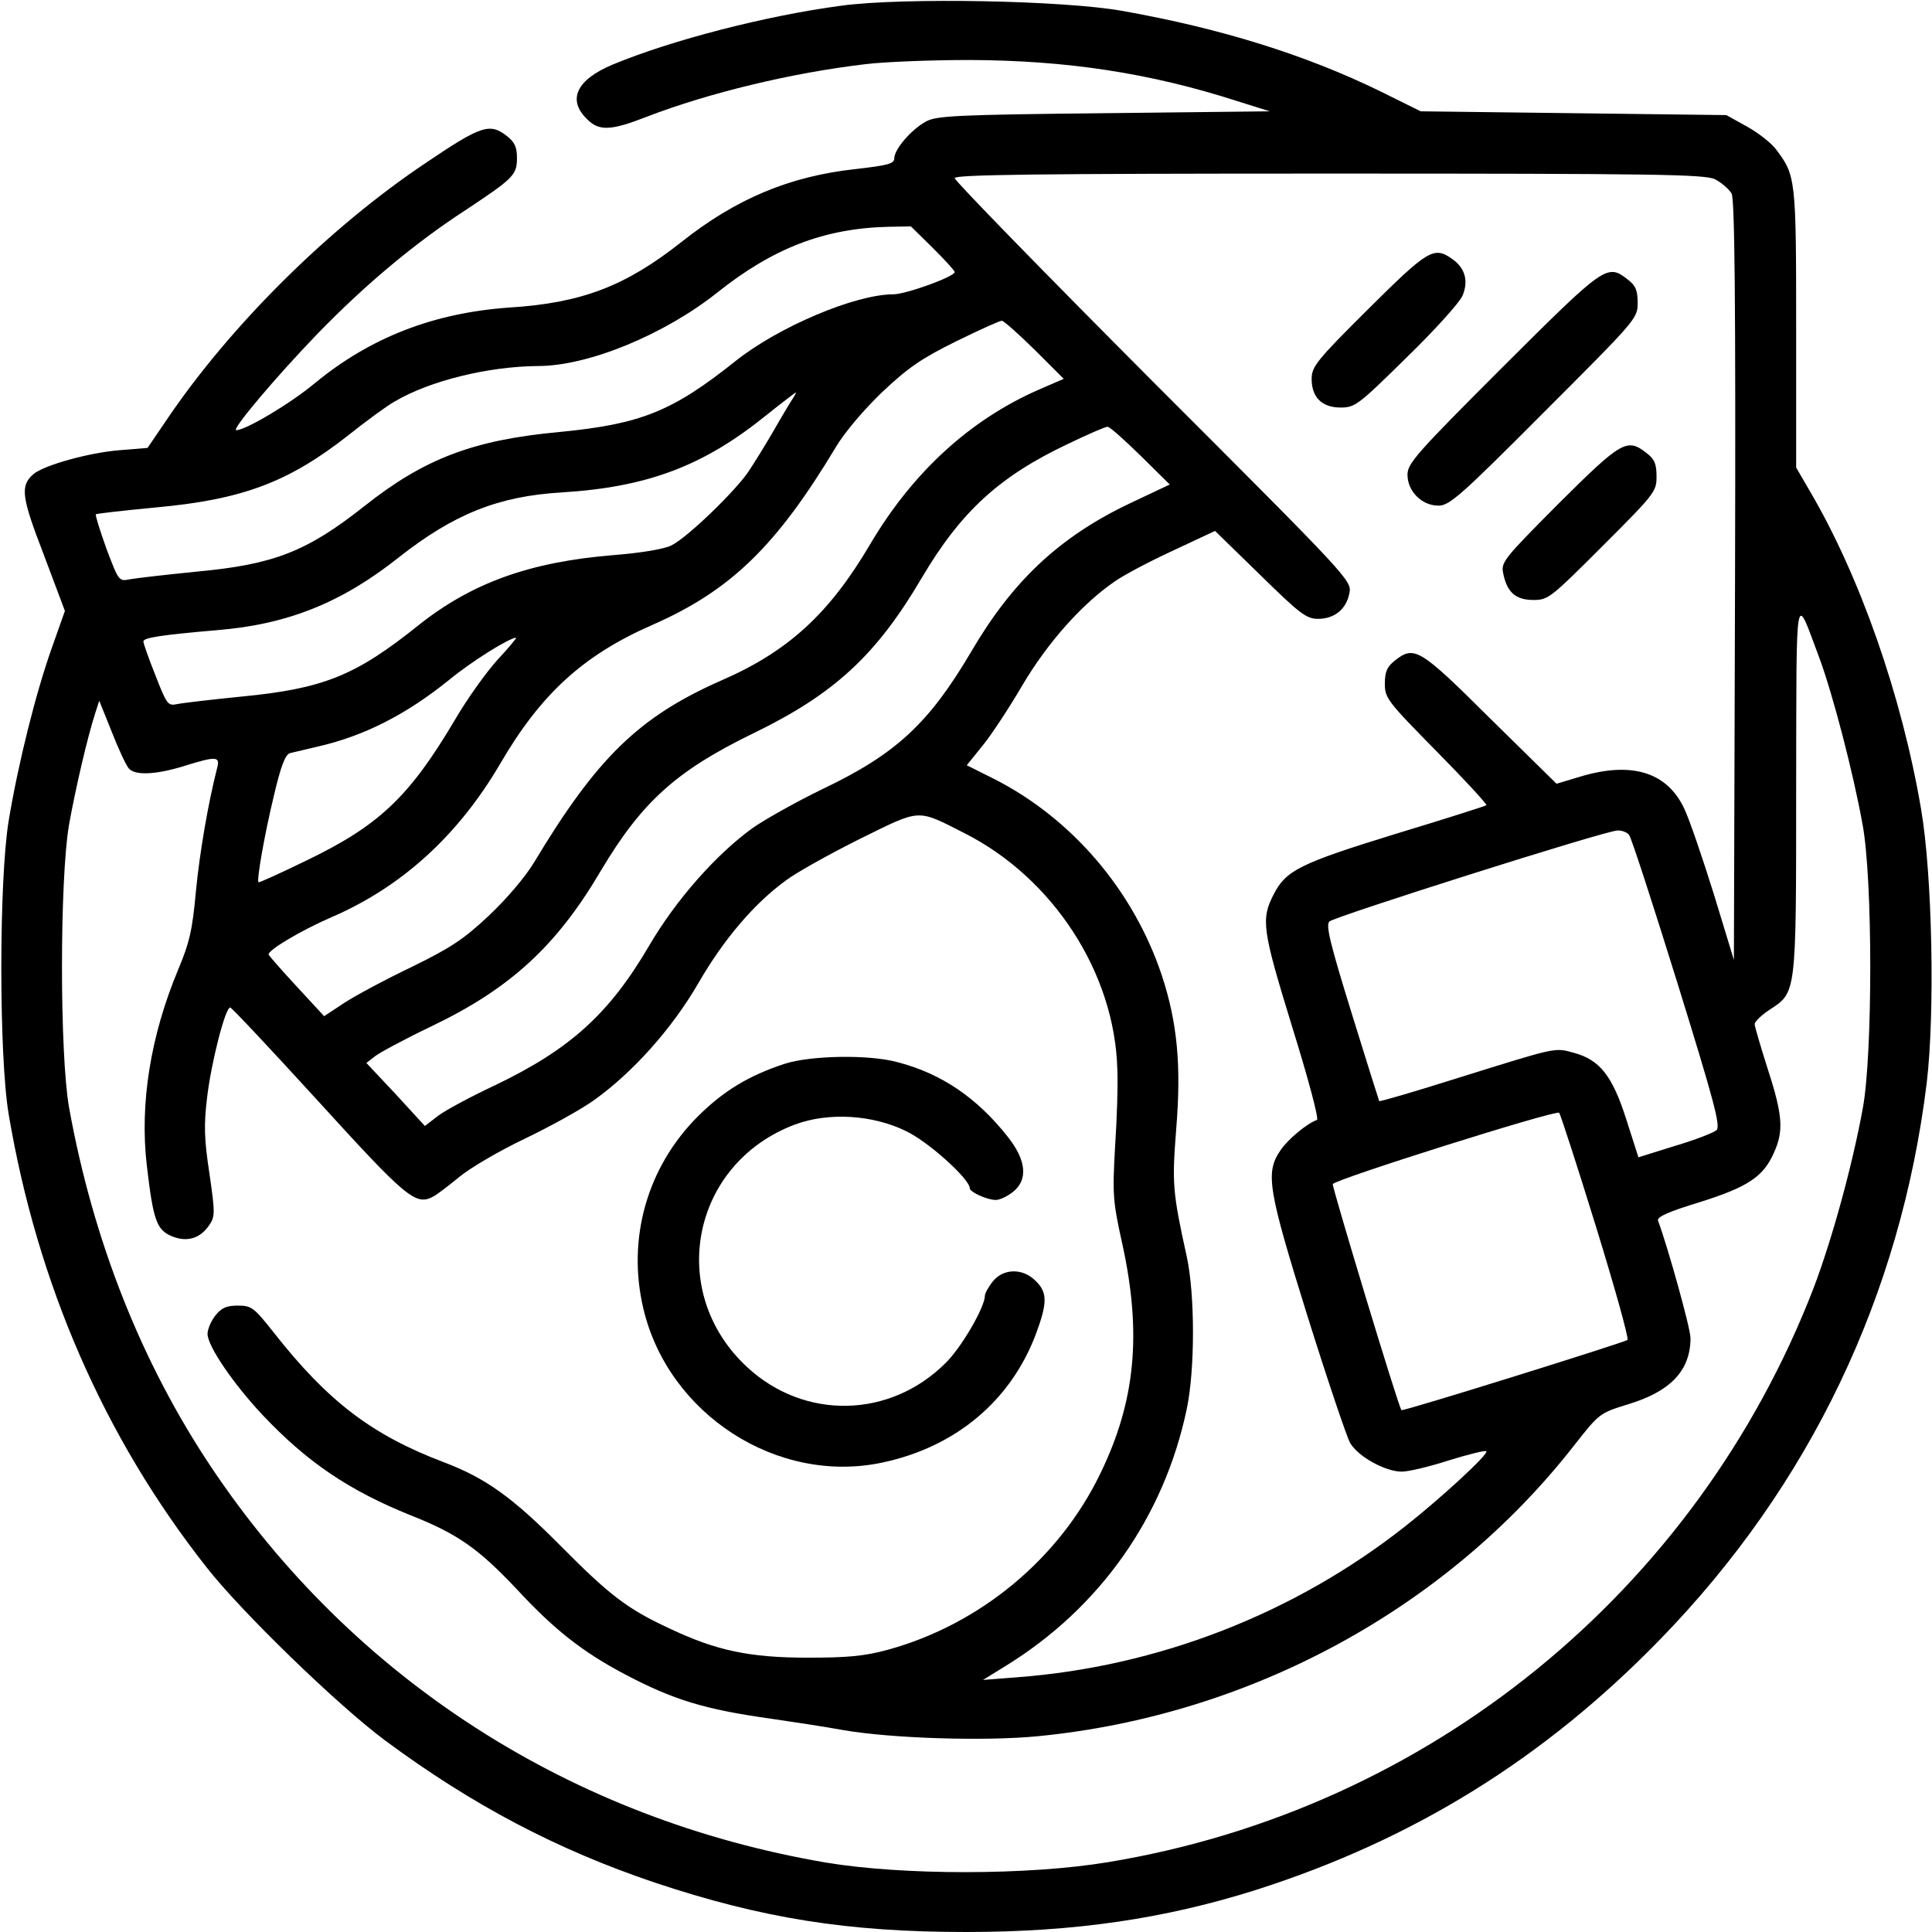 <?xml version="1.0" standalone="no"?>
<!DOCTYPE svg PUBLIC "-//W3C//DTD SVG 20010904//EN" "http://www.w3.org/TR/2001/REC-SVG-20010904/DTD/svg10.dtd">
<svg xmlns="http://www.w3.org/2000/svg" version="1.0" width="512pt" height="512pt" viewBox="0 0 512 512" preserveAspectRatio="xMidYMid meet">
<g transform="translate(0,512) scale(0.1,-0.1)" fill="#000000" stroke="none">
<path d="M2230 5105 c-202 -27 -449 -91 -606 -156 -96 -40 -121 -93 -69 -144 32 -33 63 -32 160 6 164 63 383 116 579 139 48 6 172 11 275 11 257 -1 477 -34 710 -109 l86 -27 -440 -5 c-391 -4 -444 -7 -471 -22 -39 -21 -84 -74 -84 -97 0 -15 -16 -19 -102 -29 -176 -19 -318 -79 -463 -194 -147 -116 -263 -161 -455 -173 -200 -14 -368 -79 -515 -200 -66 -55 -184 -125 -209 -125 -14 0 106 142 214 254 127 131 258 241 395 330 125 83 135 92 135 137 0 29 -6 42 -26 58 -46 36 -68 29 -216 -71 -257 -172 -519 -432 -688 -683 l-49 -72 -73 -6 c-80 -6 -203 -40 -230 -64 -35 -31 -31 -60 28 -213 l56 -149 -35 -99 c-42 -118 -89 -306 -114 -457 -26 -159 -26 -623 0 -778 76 -450 253 -856 524 -1200 92 -118 348 -366 473 -459 232 -172 457 -290 715 -377 285 -95 512 -131 825 -131 288 0 527 35 770 112 416 133 762 347 1070 664 396 407 637 911 706 1474 22 185 15 552 -15 726 -51 300 -162 617 -295 843 l-36 62 0 370 c0 398 -1 404 -54 474 -13 17 -48 44 -77 60 l-54 30 -405 5 -405 5 -105 52 c-200 98 -426 168 -685 214 -156 28 -581 36 -745 14z m2315 -460 c17 -9 37 -26 44 -38 8 -16 11 -278 9 -1027 l-3 -1004 -53 174 c-30 96 -65 199 -79 228 -46 97 -141 125 -278 83 l-60 -18 -176 173 c-188 187 -201 194 -253 153 -20 -16 -26 -29 -26 -61 0 -38 7 -47 137 -179 75 -76 135 -141 132 -143 -2 -2 -112 -37 -244 -77 -250 -77 -287 -96 -319 -158 -35 -67 -31 -94 48 -351 42 -135 72 -246 66 -248 -26 -9 -77 -51 -97 -81 -40 -59 -33 -102 72 -439 53 -169 104 -320 113 -336 21 -36 93 -76 137 -76 17 0 73 13 125 30 52 16 96 27 99 24 7 -7 -120 -124 -214 -198 -295 -233 -657 -373 -1030 -401 l-90 -7 60 37 c250 154 420 395 480 681 22 104 22 303 0 404 -38 172 -39 195 -28 337 14 170 3 283 -38 408 -75 225 -238 416 -445 521 l-72 36 42 52 c23 28 71 101 106 161 67 113 158 215 244 274 24 17 94 54 155 82 l111 52 119 -116 c106 -104 123 -117 154 -117 44 0 75 26 83 68 7 33 1 39 -520 560 -289 290 -526 533 -526 540 0 9 210 12 991 12 873 0 995 -2 1024 -15z m-2073 -182 c32 -32 58 -60 58 -64 0 -12 -129 -59 -163 -59 -100 0 -304 -86 -418 -177 -168 -134 -251 -167 -468 -188 -226 -21 -356 -70 -515 -196 -153 -121 -240 -155 -446 -174 -80 -8 -158 -17 -175 -20 -30 -6 -30 -6 -63 81 -17 48 -30 89 -28 91 2 2 73 10 157 18 232 21 354 67 514 193 44 35 98 75 121 88 93 55 248 93 380 94 133 0 334 83 474 194 149 119 285 171 455 175 l59 1 58 -57z m270 -270 l77 -77 -67 -29 c-182 -80 -334 -219 -447 -411 -108 -183 -217 -283 -395 -360 -217 -96 -328 -204 -495 -482 -23 -38 -73 -97 -120 -141 -67 -63 -101 -85 -205 -136 -69 -33 -149 -76 -178 -95 l-53 -35 -72 78 c-40 43 -73 81 -75 85 -4 11 85 64 168 100 185 80 334 216 445 405 108 186 221 289 404 369 207 91 328 208 486 471 23 39 75 100 123 146 69 65 104 89 195 134 61 30 116 55 122 55 5 0 44 -35 87 -77z m-648 -140 c-10 -16 -32 -54 -50 -85 -18 -31 -46 -76 -62 -100 -37 -53 -160 -172 -202 -193 -19 -10 -79 -20 -153 -26 -222 -18 -376 -73 -518 -186 -167 -134 -252 -168 -469 -189 -80 -8 -157 -17 -171 -20 -24 -5 -27 -1 -57 76 -18 45 -32 85 -32 90 0 10 45 17 195 30 187 15 331 73 482 193 146 115 264 162 431 172 228 14 376 70 542 204 41 33 77 60 79 61 2 0 -5 -12 -15 -27z m928 -140 l78 -77 -108 -51 c-184 -88 -308 -204 -417 -390 -113 -192 -200 -273 -395 -366 -68 -33 -152 -80 -185 -103 -97 -70 -203 -190 -274 -311 -107 -183 -211 -276 -409 -371 -64 -30 -131 -66 -151 -81 l-35 -27 -77 84 -78 83 23 18 c13 10 80 46 149 79 209 100 332 213 449 412 109 183 200 265 403 364 215 104 327 207 448 413 104 176 206 269 388 355 52 25 98 45 104 45 5 1 44 -34 87 -76z m1800 -538 c35 -95 89 -301 114 -440 27 -144 27 -605 1 -750 -28 -154 -82 -350 -131 -479 -311 -804 -1020 -1381 -1870 -1521 -211 -35 -543 -35 -747 -1 -675 115 -1252 485 -1628 1046 -186 278 -314 601 -378 955 -25 142 -25 604 0 750 18 99 48 228 69 294 l11 34 33 -82 c18 -46 38 -89 45 -97 16 -20 73 -17 147 6 87 27 96 26 87 -7 -23 -90 -46 -222 -56 -327 -9 -100 -17 -135 -47 -206 -73 -175 -102 -354 -83 -518 17 -146 26 -171 66 -188 41 -17 76 -6 100 30 15 22 15 33 0 136 -14 92 -15 129 -6 203 11 92 48 237 61 237 4 0 109 -112 234 -249 233 -256 258 -277 304 -252 10 5 40 28 68 51 27 23 105 69 174 102 69 33 152 79 185 103 102 73 206 189 276 310 67 116 148 211 232 272 28 21 116 70 196 110 163 80 149 80 277 15 235 -119 398 -370 405 -625 2 -40 -1 -133 -6 -207 -7 -127 -6 -143 20 -260 51 -235 34 -414 -59 -605 -109 -226 -319 -400 -563 -467 -62 -17 -107 -21 -213 -21 -154 0 -243 19 -367 78 -112 52 -158 88 -288 219 -127 128 -198 179 -309 221 -190 72 -307 161 -450 343 -53 67 -59 72 -96 72 -30 0 -43 -6 -59 -26 -12 -15 -21 -37 -21 -49 0 -32 68 -132 146 -215 118 -125 229 -200 393 -266 124 -49 179 -88 280 -195 100 -108 174 -166 285 -225 131 -69 212 -94 391 -119 55 -8 141 -21 190 -30 127 -22 377 -30 517 -16 561 55 1082 338 1420 771 66 84 67 85 141 108 114 34 167 90 167 176 0 26 -60 241 -86 311 -4 10 28 24 110 49 127 40 169 67 197 131 26 57 24 98 -16 221 -19 60 -35 114 -35 120 0 6 17 23 38 37 73 48 72 35 72 589 1 547 -4 519 62 343z m-3504 -4 c-29 -32 -80 -103 -112 -158 -122 -206 -202 -281 -395 -374 -68 -33 -125 -59 -126 -57 -5 6 15 122 41 230 18 77 30 108 42 112 9 2 42 10 72 17 124 28 236 85 350 177 58 48 160 112 178 112 2 0 -20 -27 -50 -59z m2999 -463 c6 -7 63 -183 128 -392 98 -316 115 -380 104 -391 -8 -7 -57 -26 -111 -42 l-96 -30 -32 100 c-37 116 -70 158 -139 177 -52 14 -42 16 -305 -66 -114 -36 -209 -64 -211 -62 -1 2 -34 107 -73 233 -57 184 -69 233 -59 243 14 13 729 240 763 241 12 1 26 -5 31 -11z m-88 -1037 c50 -162 88 -298 84 -302 -9 -7 -595 -190 -599 -186 -8 8 -184 591 -182 599 4 12 590 197 600 189 3 -3 47 -138 97 -300z"/>
<path d="M3626 4301 c-137 -136 -150 -153 -150 -185 0 -49 27 -76 77 -76 38 0 47 7 175 133 74 72 141 146 148 164 16 38 7 73 -28 97 -48 34 -64 24 -222 -133z"/>
<path d="M3983 4148 c-229 -229 -253 -256 -253 -286 0 -44 38 -82 82 -82 29 0 58 25 280 248 244 244 248 248 248 289 0 33 -5 46 -26 62 -55 43 -60 39 -331 -231z"/>
<path d="M4131 3786 c-148 -149 -154 -156 -147 -187 10 -49 33 -69 80 -69 39 0 46 6 183 143 138 138 143 144 143 184 0 33 -5 46 -26 62 -52 41 -66 33 -233 -133z"/>
<path d="M2080 2301 c-95 -31 -163 -72 -231 -140 -134 -134 -188 -324 -144 -509 66 -280 355 -467 633 -408 194 41 340 163 407 340 31 83 31 111 0 141 -34 35 -86 34 -114 -1 -12 -15 -21 -32 -21 -38 0 -30 -62 -137 -104 -178 -147 -147 -374 -152 -526 -11 -215 199 -148 540 127 643 89 33 206 26 295 -18 60 -29 168 -127 168 -151 0 -10 46 -31 69 -31 10 0 30 9 45 21 41 32 36 84 -13 146 -81 103 -176 168 -292 198 -76 21 -230 18 -299 -4z"/>
</g>
</svg>
